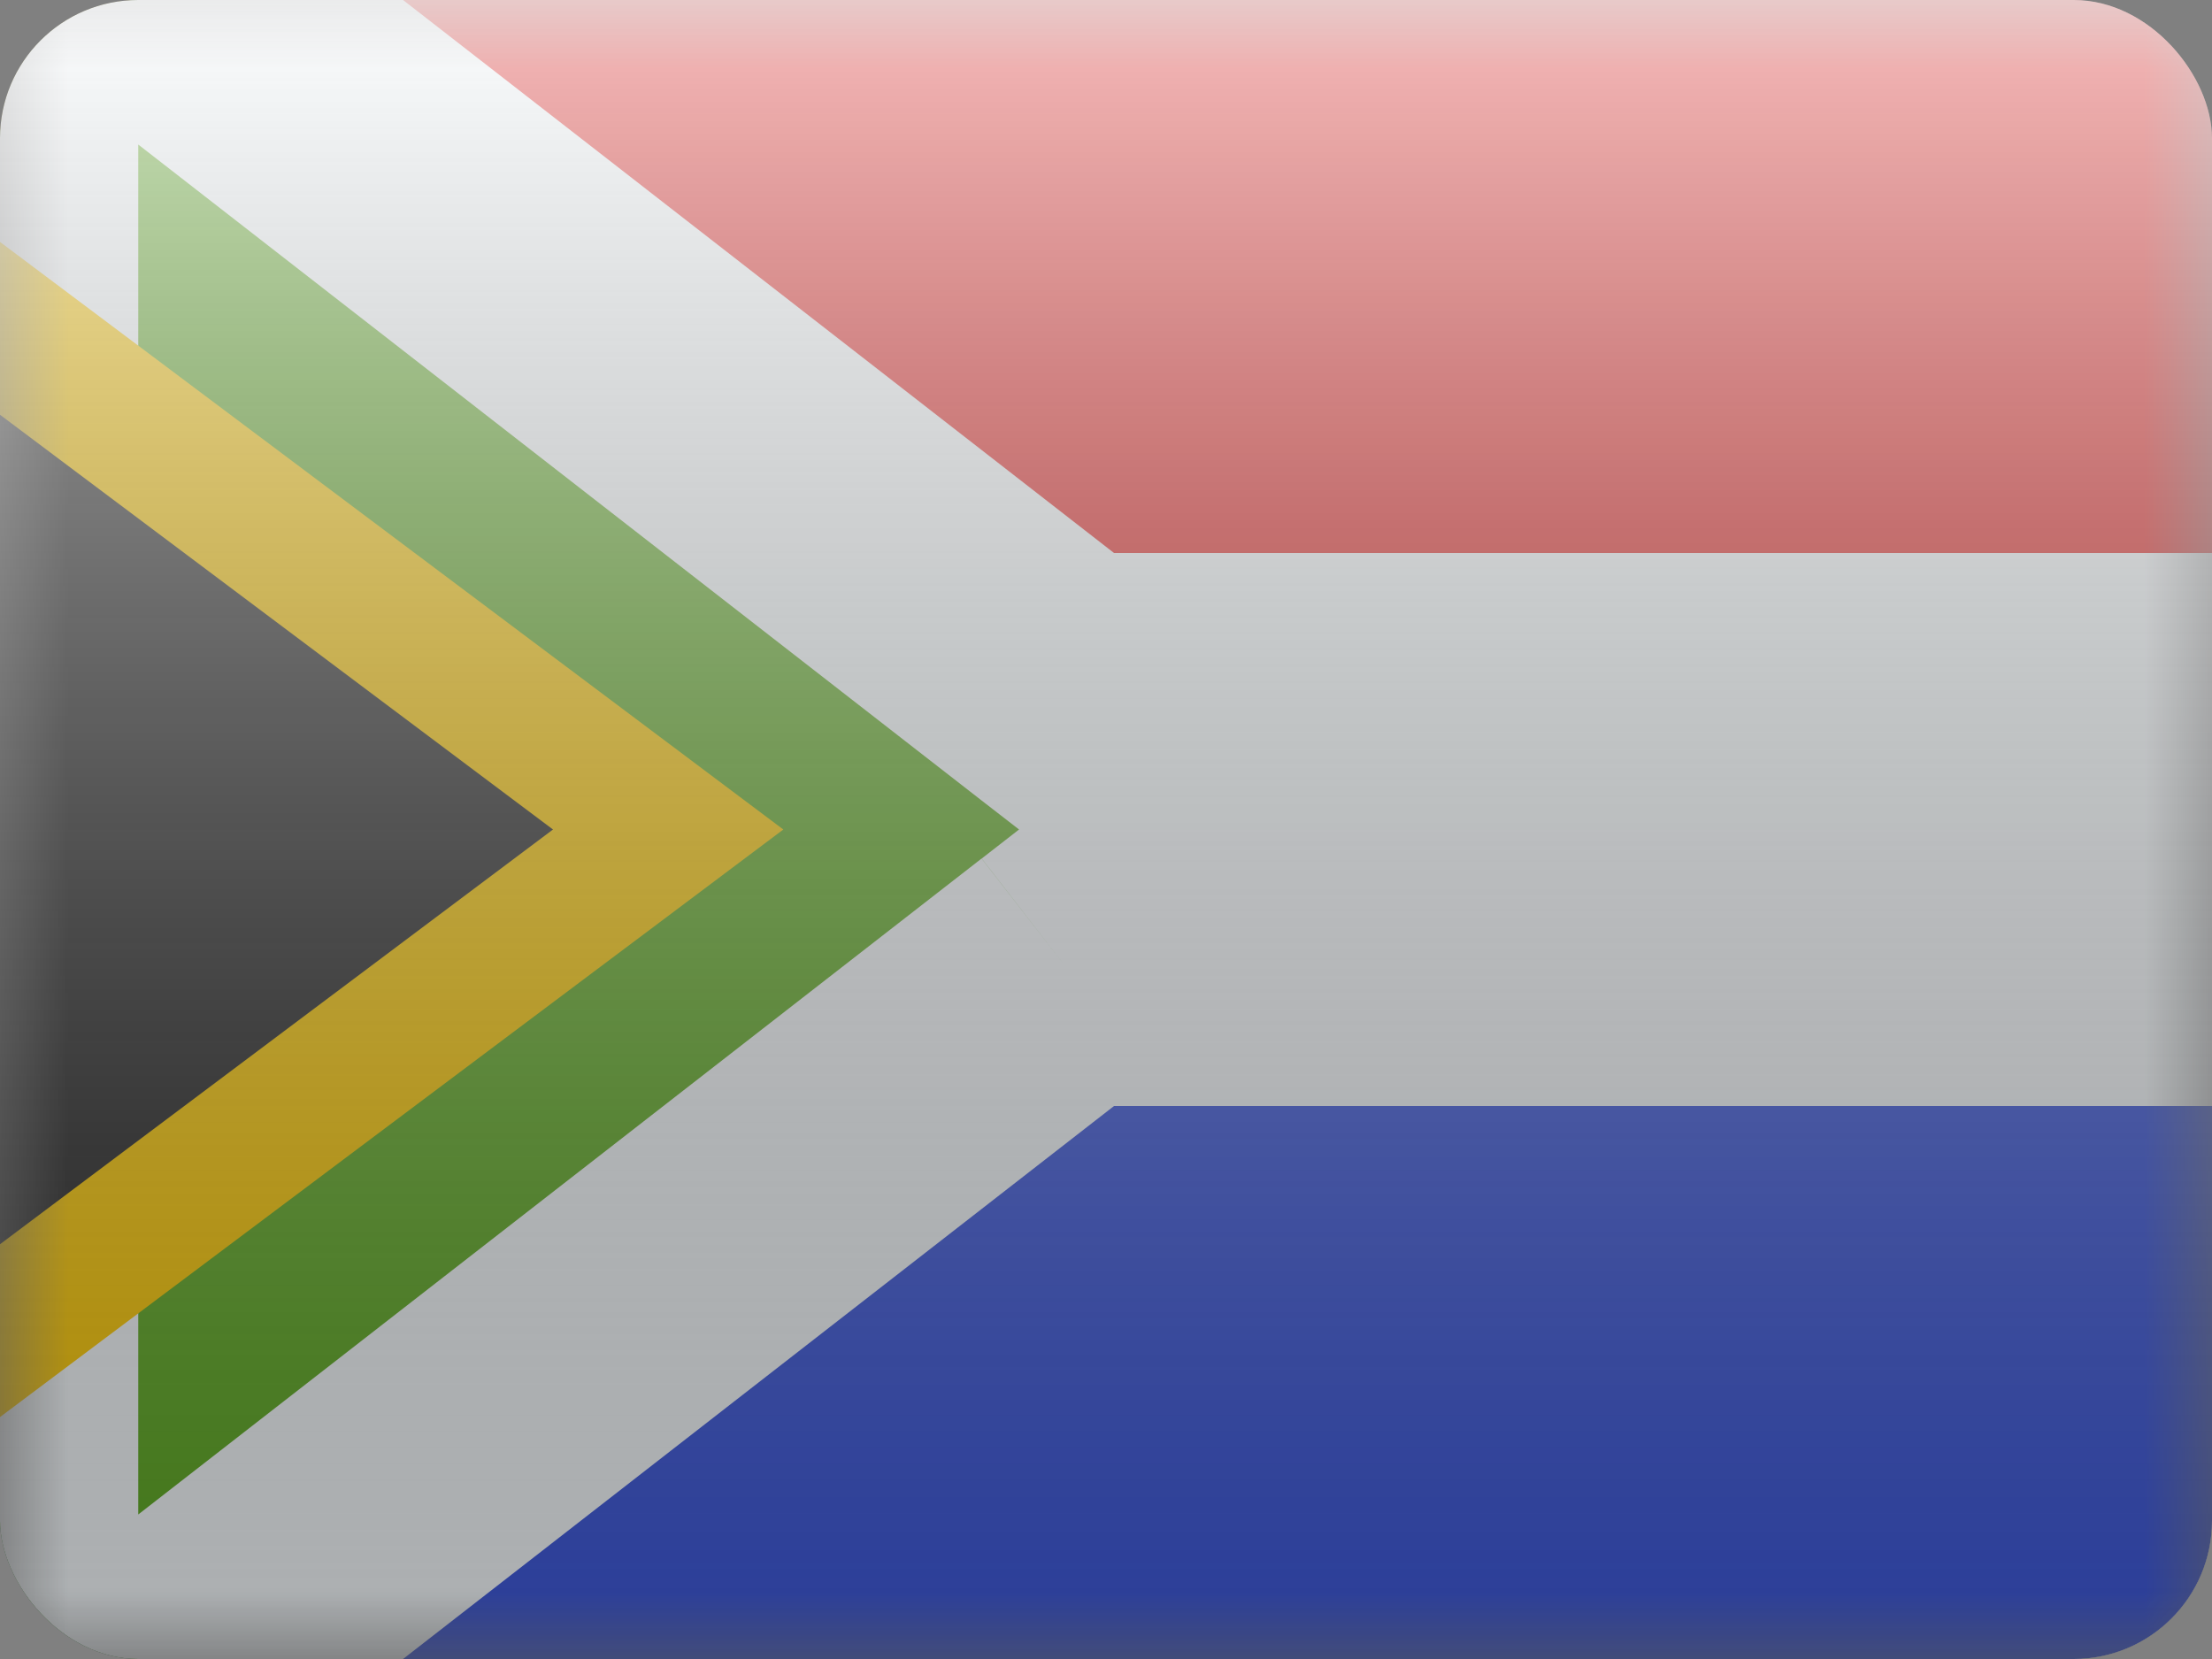 <svg fill="none" xmlns="http://www.w3.org/2000/svg" viewBox="0 0 16 12"><rect x="0" y="0" width="16" height="12" fill="#808080" stroke="none"/><g clip-path="url(#ZA - South Africa__a)"><mask id="ZA - South Africa__b" style="mask-type:alpha" maskUnits="userSpaceOnUse" x="0" y="0" width="16" height="12"><path fill="#fff" d="M0 0h16v12H0z"/></mask><g mask="url(#ZA - South Africa__b)"><path fill-rule="evenodd" clip-rule="evenodd" d="M0 0h16v12H0V0Z" fill="#F7FCFF"/><path fill-rule="evenodd" clip-rule="evenodd" d="M0 0v4h16V0H0Z" fill="#E31D1C"/><path fill-rule="evenodd" clip-rule="evenodd" d="M0 8v4h16V8H0Z" fill="#3D58DB"/><mask id="ZA - South Africa__c" maskUnits="userSpaceOnUse" x="-1" y="-4" width="18" height="20" fill="#000"><path fill="#fff" d="M-1-4h18v20H-1z"/><path fill-rule="evenodd" clip-rule="evenodd" d="M7.714 5 0-1v14l7.714-6H16V5H7.714Z"/></mask><path fill-rule="evenodd" clip-rule="evenodd" d="M7.714 5 0-1v14l7.714-6H16V5H7.714Z" fill="#5EAA22"/><path d="m0-1 .614-.79L-1-3.044V-1h1Zm7.714 6-.614.79.271.21h.343V5ZM0 13h-1v2.045l1.614-1.256L0 13Zm7.714-6V6h-.343l-.27.21.613.79ZM16 7v1h1V7h-1Zm0-2h1V4h-1v1ZM-.614-.21l7.714 6 1.228-1.58-7.714-6L-.614-.21ZM1 13V-1h-2v14h2Zm6.1-6.79-7.714 6 1.228 1.58 7.714-6L7.1 6.21ZM16 6H7.714v2H16V6Zm-1-1v2h2V5h-2ZM7.714 6H16V4H7.714v2Z" fill="#F7FCFF" mask="url(#ZA - South Africa__c)"/><path d="M.3 2.6-.5 2v8l.8-.6 4-3 .533-.4-.533-.4-4-3Z" fill="#272727" stroke="#FECA00"/></g><path fill="url(#ZA - South Africa__d)" style="mix-blend-mode:overlay" d="M0 0h16v12H0z"/></g><defs><linearGradient id="ZA - South Africa__d" x1="8" y1="0" x2="8" y2="12" gradientUnits="userSpaceOnUse"><stop stop-color="#fff" stop-opacity=".7"/><stop offset="1" stop-opacity=".3"/></linearGradient><clipPath id="ZA - South Africa__a"><rect width="16" height="12" rx="1" fill="#fff"/></clipPath></defs></svg>